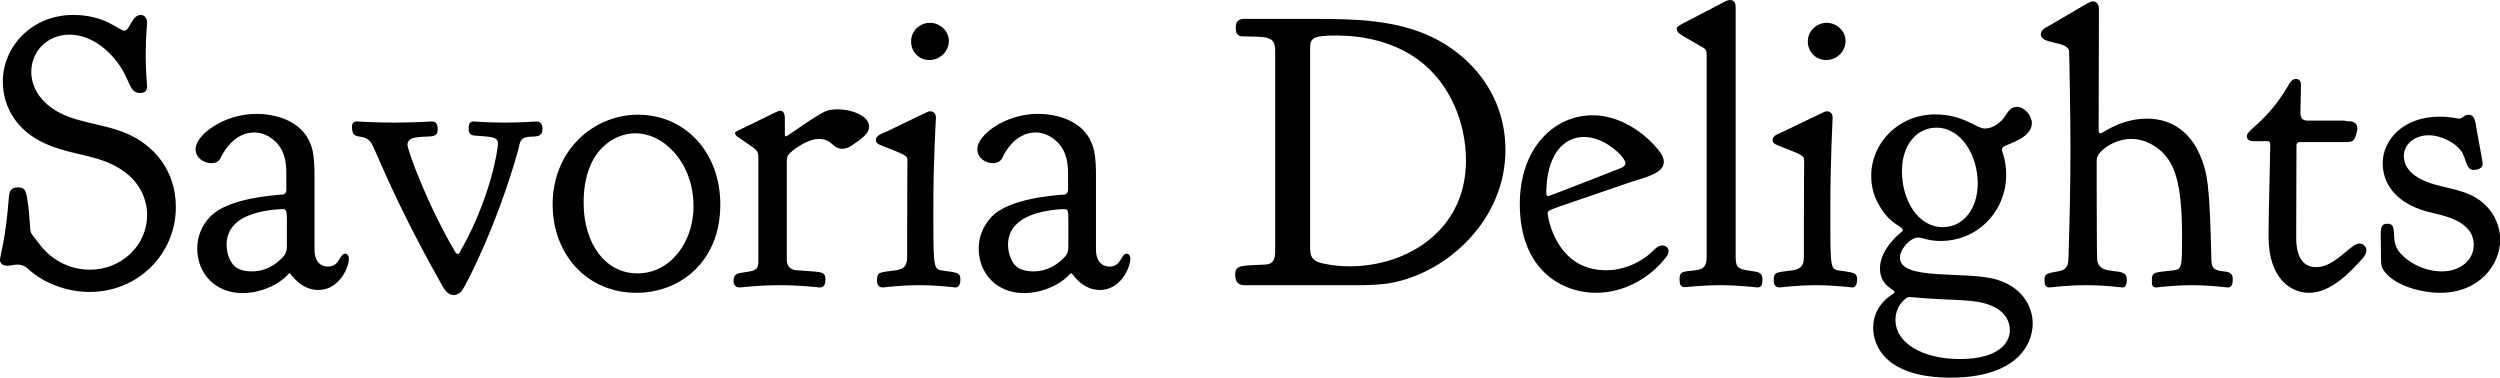 <svg data-v-423bf9ae="" xmlns="http://www.w3.org/2000/svg" viewBox="0 0 397.254 60" class="font"><!----><!----><!----><g data-v-423bf9ae="" id="4f6a21b8-e711-418c-b1fa-e984f06165ad" fill="black" transform="matrix(4.478,0,0,4.478,-1.567,-14.866)"><path d="M0.45 6.22C0.45 7.13 0.97 8.04 2.11 8.48C3.05 8.86 3.95 8.82 4.76 9.41C5.26 9.77 5.57 10.33 5.57 10.95C5.57 12.04 4.65 12.89 3.54 12.89C2.72 12.89 2.09 12.45 1.74 11.97C1.32 11.41 1.47 11.76 1.37 10.78C1.29 10.09 1.27 9.97 0.98 9.97C0.74 9.97 0.69 10.11 0.67 10.26C0.55 11.86 0.35 12.38 0.35 12.54C0.35 12.63 0.41 12.75 0.60 12.75C0.73 12.75 0.83 12.71 0.97 12.71C1.16 12.71 1.26 12.78 1.40 12.91C1.93 13.37 2.72 13.68 3.53 13.68C5.25 13.68 6.59 12.33 6.59 10.67C6.59 9.39 5.84 8.48 4.83 8.05C3.93 7.67 2.93 7.69 2.17 7.14C1.74 6.83 1.46 6.38 1.46 5.87C1.46 5.14 2.03 4.55 2.81 4.55C3.43 4.55 3.98 4.91 4.35 5.33C5.03 6.10 4.87 6.61 5.32 6.62L5.33 6.62C5.47 6.62 5.57 6.55 5.57 6.41C5.57 6.30 5.52 5.96 5.52 5.28C5.52 4.58 5.57 4.23 5.57 4.12C5.57 3.96 5.47 3.85 5.35 3.85C5.01 3.85 4.97 4.41 4.76 4.41C4.58 4.41 4.09 3.85 2.95 3.85C1.48 3.85 0.45 4.97 0.45 6.22ZM7.29 8.61C7.29 8.93 7.59 9.11 7.85 9.11C8.04 9.11 8.12 9.02 8.16 8.96C8.19 8.90 8.57 8.02 9.37 8.02C9.73 8.02 10.01 8.22 10.18 8.40C10.46 8.72 10.51 9.07 10.51 9.52L10.51 10.02C10.51 10.12 10.50 10.19 10.40 10.22C10.37 10.23 8.69 10.29 7.94 10.89C7.60 11.16 7.35 11.61 7.35 12.14L7.35 12.15C7.35 13.01 7.98 13.72 8.95 13.72C9.46 13.72 9.93 13.54 10.25 13.33C10.60 13.09 10.56 13.02 10.63 13.02C10.64 13.02 10.64 13.03 10.65 13.03C10.68 13.05 11.02 13.61 11.65 13.61C12.38 13.61 12.73 12.82 12.73 12.50C12.73 12.38 12.66 12.32 12.60 12.32C12.39 12.32 12.42 12.78 11.98 12.78C11.84 12.78 11.51 12.71 11.51 12.17L11.51 9.41C11.51 9.24 11.49 9.07 11.48 8.90C11.34 7.53 9.98 7.36 9.45 7.36C8.29 7.36 7.29 8.11 7.29 8.61ZM9.28 12.95C9.10 12.95 8.85 12.92 8.68 12.77C8.46 12.57 8.39 12.22 8.39 12.00C8.39 11.65 8.54 11.40 8.72 11.24C9.18 10.81 10.14 10.74 10.39 10.74C10.51 10.74 10.53 10.81 10.53 11.14L10.53 11.72L10.53 12.05C10.53 12.18 10.51 12.28 10.44 12.38C10.37 12.47 9.97 12.95 9.28 12.95ZM16.98 7.90C16.98 8.12 17.12 8.12 17.19 8.13C17.72 8.18 18.02 8.15 18.02 8.41C18.02 8.64 17.74 10.40 16.67 12.26C16.67 12.28 16.65 12.33 16.60 12.33C16.53 12.33 16.49 12.24 16.48 12.22C15.48 10.51 14.81 8.64 14.81 8.46C14.81 8.32 14.92 8.22 15.09 8.20C15.57 8.12 15.88 8.26 15.88 7.91C15.88 7.76 15.85 7.63 15.68 7.63C15.54 7.63 15.15 7.67 14.34 7.67C13.54 7.67 13.15 7.63 13.01 7.63C12.89 7.63 12.84 7.70 12.84 7.81C12.84 8.36 13.22 8.01 13.50 8.36C13.69 8.61 14.20 10.18 15.99 13.36C16.11 13.59 16.24 13.79 16.45 13.79C16.56 13.79 16.66 13.73 16.72 13.66C16.88 13.48 18.02 11.24 18.75 8.60C18.79 8.43 18.79 8.40 18.83 8.32C19.01 8.01 19.60 8.36 19.60 7.90C19.60 7.76 19.56 7.63 19.39 7.63C19.28 7.63 18.94 7.67 18.27 7.67C17.60 7.67 17.26 7.63 17.15 7.63C17.02 7.63 16.98 7.73 16.98 7.83ZM19.96 10.58C19.96 12.31 21.15 13.71 22.93 13.71C24.50 13.71 25.91 12.59 25.91 10.58C25.91 8.71 24.65 7.39 22.99 7.39C21.42 7.39 19.96 8.64 19.96 10.58ZM22.97 13.02C21.83 13.02 21.06 11.97 21.06 10.51C21.06 8.64 22.16 8.05 22.89 8.05C23.95 8.05 24.96 9.14 24.96 10.64C24.96 11.89 24.16 13.02 22.97 13.02ZM28.24 8.16C28.21 8.16 28.20 8.13 28.20 8.09L28.20 7.53C28.20 7.41 28.18 7.25 28.03 7.25C27.99 7.25 27.94 7.28 27.90 7.29C26.45 8.01 26.43 7.98 26.43 8.05C26.45 8.11 26.47 8.13 26.49 8.15C27.15 8.62 27.26 8.61 27.26 8.89L27.26 12.60C27.26 12.81 27.20 12.89 27.01 12.94C26.63 13.03 26.38 12.95 26.38 13.29C26.38 13.43 26.46 13.52 26.60 13.52C26.64 13.52 27.24 13.44 28.03 13.44C28.78 13.44 29.40 13.52 29.44 13.52C29.62 13.52 29.64 13.36 29.64 13.24C29.64 12.92 29.46 12.98 28.62 12.91C28.28 12.88 28.27 12.64 28.27 12.49L28.27 12.43L28.27 9.07C28.27 8.97 28.27 8.90 28.32 8.82C28.41 8.69 28.97 8.25 29.41 8.25C29.88 8.25 29.89 8.60 30.24 8.60C30.48 8.60 30.66 8.41 30.81 8.32C30.93 8.22 31.18 8.06 31.19 7.83L31.19 7.81C31.19 7.42 30.55 7.20 30.10 7.20C29.95 7.20 29.82 7.21 29.69 7.25C29.32 7.39 28.29 8.16 28.24 8.16ZM32.68 4.79C32.68 5.17 32.97 5.45 33.33 5.45C33.70 5.45 34.02 5.15 34.02 4.77C34.02 4.42 33.71 4.13 33.35 4.13C32.98 4.13 32.68 4.42 32.68 4.79ZM32.54 11.75L32.54 12.40C32.54 12.66 32.51 12.85 32.16 12.91C31.53 12.99 31.47 12.96 31.47 13.29C31.47 13.43 31.54 13.52 31.68 13.52C31.72 13.52 32.27 13.44 32.97 13.44C33.66 13.44 34.22 13.52 34.26 13.52C34.41 13.52 34.43 13.33 34.43 13.22C34.43 12.98 34.26 12.99 33.80 12.92C33.49 12.88 33.47 12.84 33.47 11.13L33.47 10.67C33.47 8.96 33.56 7.60 33.56 7.49C33.56 7.32 33.45 7.27 33.36 7.27L33.35 7.27C33.28 7.27 33.26 7.29 31.81 7.99C31.65 8.06 31.43 8.12 31.43 8.29C31.43 8.40 31.53 8.44 31.60 8.47C32.49 8.83 32.55 8.82 32.55 9.04C32.55 9.31 32.54 10.12 32.54 11.75ZM35.03 8.61C35.03 8.93 35.32 9.11 35.59 9.11C35.77 9.11 35.85 9.02 35.90 8.96C35.92 8.90 36.30 8.02 37.10 8.02C37.46 8.02 37.74 8.22 37.91 8.40C38.19 8.72 38.25 9.07 38.25 9.52L38.25 10.02C38.25 10.12 38.23 10.19 38.14 10.22C38.11 10.23 36.43 10.29 35.67 10.89C35.34 11.16 35.08 11.61 35.08 12.14L35.08 12.15C35.08 13.01 35.71 13.72 36.68 13.72C37.20 13.72 37.66 13.54 37.98 13.33C38.33 13.09 38.29 13.02 38.36 13.02C38.37 13.02 38.37 13.03 38.39 13.03C38.42 13.05 38.75 13.61 39.38 13.61C40.11 13.61 40.46 12.82 40.46 12.50C40.46 12.38 40.39 12.32 40.33 12.32C40.12 12.32 40.15 12.78 39.72 12.78C39.58 12.78 39.24 12.71 39.24 12.17L39.24 9.41C39.24 9.24 39.23 9.07 39.21 8.90C39.07 7.53 37.72 7.36 37.18 7.36C36.02 7.36 35.03 8.11 35.03 8.61ZM37.02 12.95C36.83 12.95 36.58 12.92 36.41 12.77C36.19 12.57 36.12 12.22 36.12 12.00C36.12 11.65 36.27 11.40 36.46 11.24C36.92 10.81 37.87 10.74 38.12 10.74C38.25 10.74 38.26 10.81 38.26 11.14L38.26 11.72L38.26 12.05C38.26 12.18 38.25 12.28 38.18 12.38C38.11 12.47 37.70 12.95 37.02 12.95ZM48.24 12.77C47.94 12.77 47.64 12.74 47.35 12.68C46.98 12.61 46.84 12.49 46.84 12.14L46.84 5.01C46.84 4.66 46.97 4.58 47.78 4.58C48.65 4.58 49.77 4.77 50.69 5.45C51.80 6.27 52.37 7.67 52.37 9.02C52.37 11.49 50.29 12.77 48.24 12.77ZM44.20 4.28C44.20 4.48 44.24 4.61 44.45 4.61C45.28 4.63 45.60 4.58 45.60 5.12L45.60 12.21C45.60 12.52 45.54 12.70 45.22 12.71C44.48 12.75 44.18 12.70 44.18 13.05C44.18 13.41 44.38 13.44 44.51 13.44L48.47 13.44C48.89 13.44 49.31 13.43 49.71 13.36C51.72 12.99 53.77 11.12 53.77 8.64C53.77 6.65 52.50 5.25 51.11 4.61C49.87 4.03 48.43 3.99 47.05 3.99L44.51 3.99C44.38 3.99 44.20 4.02 44.20 4.28ZM54.28 10.56C54.28 12.95 55.83 13.71 56.98 13.71C57.97 13.71 58.88 13.20 59.46 12.46C59.53 12.38 59.56 12.29 59.56 12.24C59.56 12.11 59.46 12.03 59.33 12.03C59.19 12.03 59.08 12.15 59.01 12.22C58.58 12.64 57.96 12.91 57.34 12.91C55.58 12.91 55.27 11.05 55.27 10.88C55.27 10.75 55.36 10.77 58.25 9.77C58.66 9.63 59.39 9.49 59.39 9.07L59.39 9.06C59.39 8.93 59.33 8.82 59.28 8.75C58.76 8.04 57.83 7.41 56.87 7.41C55.47 7.41 54.28 8.60 54.28 10.56ZM58.03 9.10C58.03 9.16 57.99 9.23 57.90 9.27C57.88 9.28 55.33 10.28 55.29 10.28C55.26 10.28 55.22 10.26 55.22 10.18C55.22 8.93 55.75 8.18 56.56 8.18C57.34 8.18 58.03 8.93 58.03 9.10ZM62.89 13.24C62.89 13.06 62.82 12.99 62.65 12.96C62.09 12.87 61.94 12.89 61.94 12.45L61.94 3.58C61.94 3.46 61.91 3.32 61.74 3.32C61.67 3.32 61.61 3.35 61.57 3.37C59.88 4.26 59.85 4.23 59.85 4.34L59.85 4.35C59.85 4.51 60.03 4.56 60.59 4.90C60.83 5.04 60.91 5.04 60.91 5.25L60.91 12.38C60.91 12.66 60.89 12.87 60.52 12.91C60.05 12.96 59.95 12.95 59.95 13.22L59.95 13.26C59.95 13.36 59.96 13.51 60.14 13.51C60.19 13.51 60.73 13.44 61.40 13.44C62.10 13.44 62.68 13.52 62.72 13.52C62.86 13.52 62.89 13.41 62.89 13.24ZM64.50 4.79C64.50 5.17 64.79 5.45 65.16 5.45C65.52 5.45 65.84 5.15 65.84 4.77C65.84 4.42 65.53 4.13 65.17 4.13C64.81 4.13 64.50 4.42 64.50 4.79ZM64.36 11.75L64.36 12.40C64.36 12.66 64.33 12.85 63.98 12.91C63.35 12.99 63.29 12.96 63.29 13.29C63.29 13.43 63.36 13.52 63.50 13.52C63.55 13.52 64.09 13.44 64.79 13.44C65.48 13.44 66.04 13.52 66.08 13.52C66.23 13.52 66.25 13.33 66.25 13.22C66.25 12.98 66.08 12.99 65.62 12.92C65.31 12.88 65.30 12.84 65.30 11.13L65.30 10.67C65.30 8.96 65.38 7.60 65.38 7.49C65.38 7.32 65.27 7.27 65.18 7.27L65.17 7.27C65.10 7.27 65.09 7.29 63.63 7.99C63.48 8.06 63.25 8.12 63.25 8.29C63.25 8.40 63.35 8.44 63.42 8.47C64.32 8.83 64.37 8.82 64.37 9.04C64.37 9.31 64.36 10.12 64.36 11.75ZM69.06 7.85C69.96 7.85 70.53 8.85 70.53 9.83C70.53 10.70 70.04 11.38 69.29 11.38C68.42 11.38 67.84 10.44 67.84 9.39C67.84 8.47 68.36 7.85 69.06 7.85ZM67.61 14.67C67.61 14.43 67.70 14.18 67.87 14.01C67.97 13.92 68.01 13.86 68.11 13.86L68.15 13.86C69.61 14.01 70.48 13.89 71.11 14.21C71.26 14.28 71.67 14.53 71.67 15.04C71.67 15.44 71.33 16.06 69.89 16.06C68.60 16.06 67.61 15.51 67.61 14.67ZM66.75 9.56C66.75 9.93 66.84 10.28 67.02 10.58C67.41 11.30 67.87 11.34 67.87 11.48C67.87 11.49 67.87 11.51 67.86 11.52C67.84 11.54 67.06 12.12 67.06 12.84C67.06 13.47 67.58 13.59 67.58 13.68C67.58 13.71 67.56 13.72 67.55 13.73C67.54 13.75 66.82 14.10 66.82 14.95C66.82 15.60 67.27 16.72 69.57 16.72C71.88 16.72 72.48 15.57 72.48 14.80C72.48 14.18 72.09 13.50 71.20 13.24C70.11 12.92 67.77 13.30 67.77 12.46C67.77 12.15 68.15 11.75 68.40 11.75C68.59 11.75 68.75 11.87 69.22 11.87C70.53 11.87 71.54 10.81 71.54 9.52C71.54 8.99 71.39 8.72 71.39 8.64C71.39 8.60 71.41 8.55 71.44 8.53C71.57 8.43 72.45 8.23 72.45 7.69C72.45 7.41 72.18 7.11 71.92 7.11C71.69 7.11 71.58 7.32 71.51 7.43C71.33 7.70 71.05 7.88 70.78 7.88C70.48 7.88 70.03 7.38 69.02 7.38C67.72 7.38 66.75 8.39 66.75 9.56ZM76.71 13.33C76.71 13.43 76.73 13.52 76.86 13.52C76.90 13.52 77.45 13.44 78.12 13.44C78.82 13.44 79.35 13.52 79.39 13.52C79.51 13.52 79.58 13.47 79.58 13.22C79.58 13.02 79.45 12.98 79.34 12.96C78.99 12.92 78.82 12.91 78.82 12.52C78.76 9.90 78.69 9.46 78.41 8.81C78.09 8.06 77.46 7.53 76.54 7.53C75.59 7.53 74.97 8.05 74.89 8.05C74.86 8.05 74.82 8.04 74.82 7.95L74.83 3.64C74.83 3.42 74.70 3.37 74.62 3.37L74.61 3.37C74.51 3.37 74.49 3.40 73.00 4.27C72.97 4.28 72.77 4.37 72.77 4.54C72.77 4.90 73.70 4.77 73.77 5.12C73.78 5.21 73.82 7.42 73.82 8.55L73.82 8.61C73.82 9.90 73.79 11.19 73.75 12.46C73.74 12.66 73.74 12.88 73.42 12.94C73.02 13.02 72.90 13.01 72.90 13.24C72.90 13.37 72.90 13.52 73.07 13.52C73.11 13.52 73.67 13.44 74.38 13.44C75.07 13.44 75.63 13.52 75.67 13.52C75.80 13.52 75.82 13.36 75.82 13.23C75.82 12.73 74.89 13.17 74.77 12.57C74.75 12.47 74.75 9.20 74.75 9.11C74.75 9.04 74.75 8.99 74.76 8.93C74.83 8.65 75.38 8.25 75.98 8.25C76.43 8.25 76.83 8.47 77.11 8.75C77.46 9.13 77.78 9.67 77.78 11.69C77.78 12.75 77.78 12.87 77.50 12.91C76.89 12.99 76.71 12.94 76.71 13.23ZM80.36 8.33L80.81 8.33C80.89 8.33 80.91 8.39 80.91 8.46C80.91 8.76 80.85 10.93 80.85 11.55C80.85 11.70 80.85 11.84 80.86 12.00C80.96 13.31 81.72 13.71 82.28 13.71C83.05 13.71 83.73 13.01 84.22 12.45C84.25 12.40 84.32 12.32 84.32 12.21C84.32 12.08 84.22 11.96 84.07 11.96C83.76 11.96 83.22 12.80 82.54 12.80C81.96 12.80 81.83 12.25 81.83 11.76C81.83 11.42 81.83 11.10 81.84 8.48C81.84 8.39 81.89 8.36 81.98 8.36L83.62 8.36C83.75 8.36 83.82 8.34 83.87 8.29C83.94 8.20 84 7.97 84 7.88C84 7.62 83.76 7.62 83.64 7.62C83.59 7.62 83.57 7.60 83.52 7.60L82.26 7.60C82.10 7.60 81.98 7.56 81.98 7.32C81.98 7.13 82.00 6.54 82.00 6.34C82.00 6.16 81.90 6.12 81.82 6.12C81.66 6.12 81.58 6.30 81.54 6.37C80.78 7.66 80.08 7.91 80.08 8.15C80.08 8.32 80.23 8.33 80.36 8.33ZM84.90 9.11C84.90 9.80 85.32 10.50 86.45 10.82C86.90 10.95 88.13 11.09 88.13 12.01C88.13 12.57 87.63 12.95 87.00 12.95C86.18 12.95 85.54 12.42 85.40 12.12C85.20 11.73 85.43 11.26 85.08 11.26C84.87 11.26 84.83 11.33 84.83 11.69C84.83 11.89 84.84 12.15 84.84 12.53C84.84 12.74 84.87 12.85 85.01 13.01C85.41 13.48 86.30 13.71 86.94 13.71C88.33 13.71 89.07 12.71 89.07 11.82C89.07 11.59 89.01 11.13 88.65 10.71C88.13 10.11 87.47 10.07 86.76 9.87C85.72 9.58 85.65 9.06 85.65 8.86C85.65 8.41 86.06 8.12 86.53 8.12C87.00 8.12 87.50 8.41 87.68 8.67C87.88 8.95 87.84 9.35 88.13 9.35C88.24 9.35 88.45 9.31 88.45 9.13C88.45 9.07 88.27 8.15 88.19 7.66C88.17 7.59 88.13 7.39 87.96 7.39C87.79 7.39 87.74 7.53 87.61 7.53C87.54 7.53 87.33 7.46 86.91 7.46C85.65 7.46 84.90 8.27 84.90 9.11Z"></path></g><!----><!----></svg>